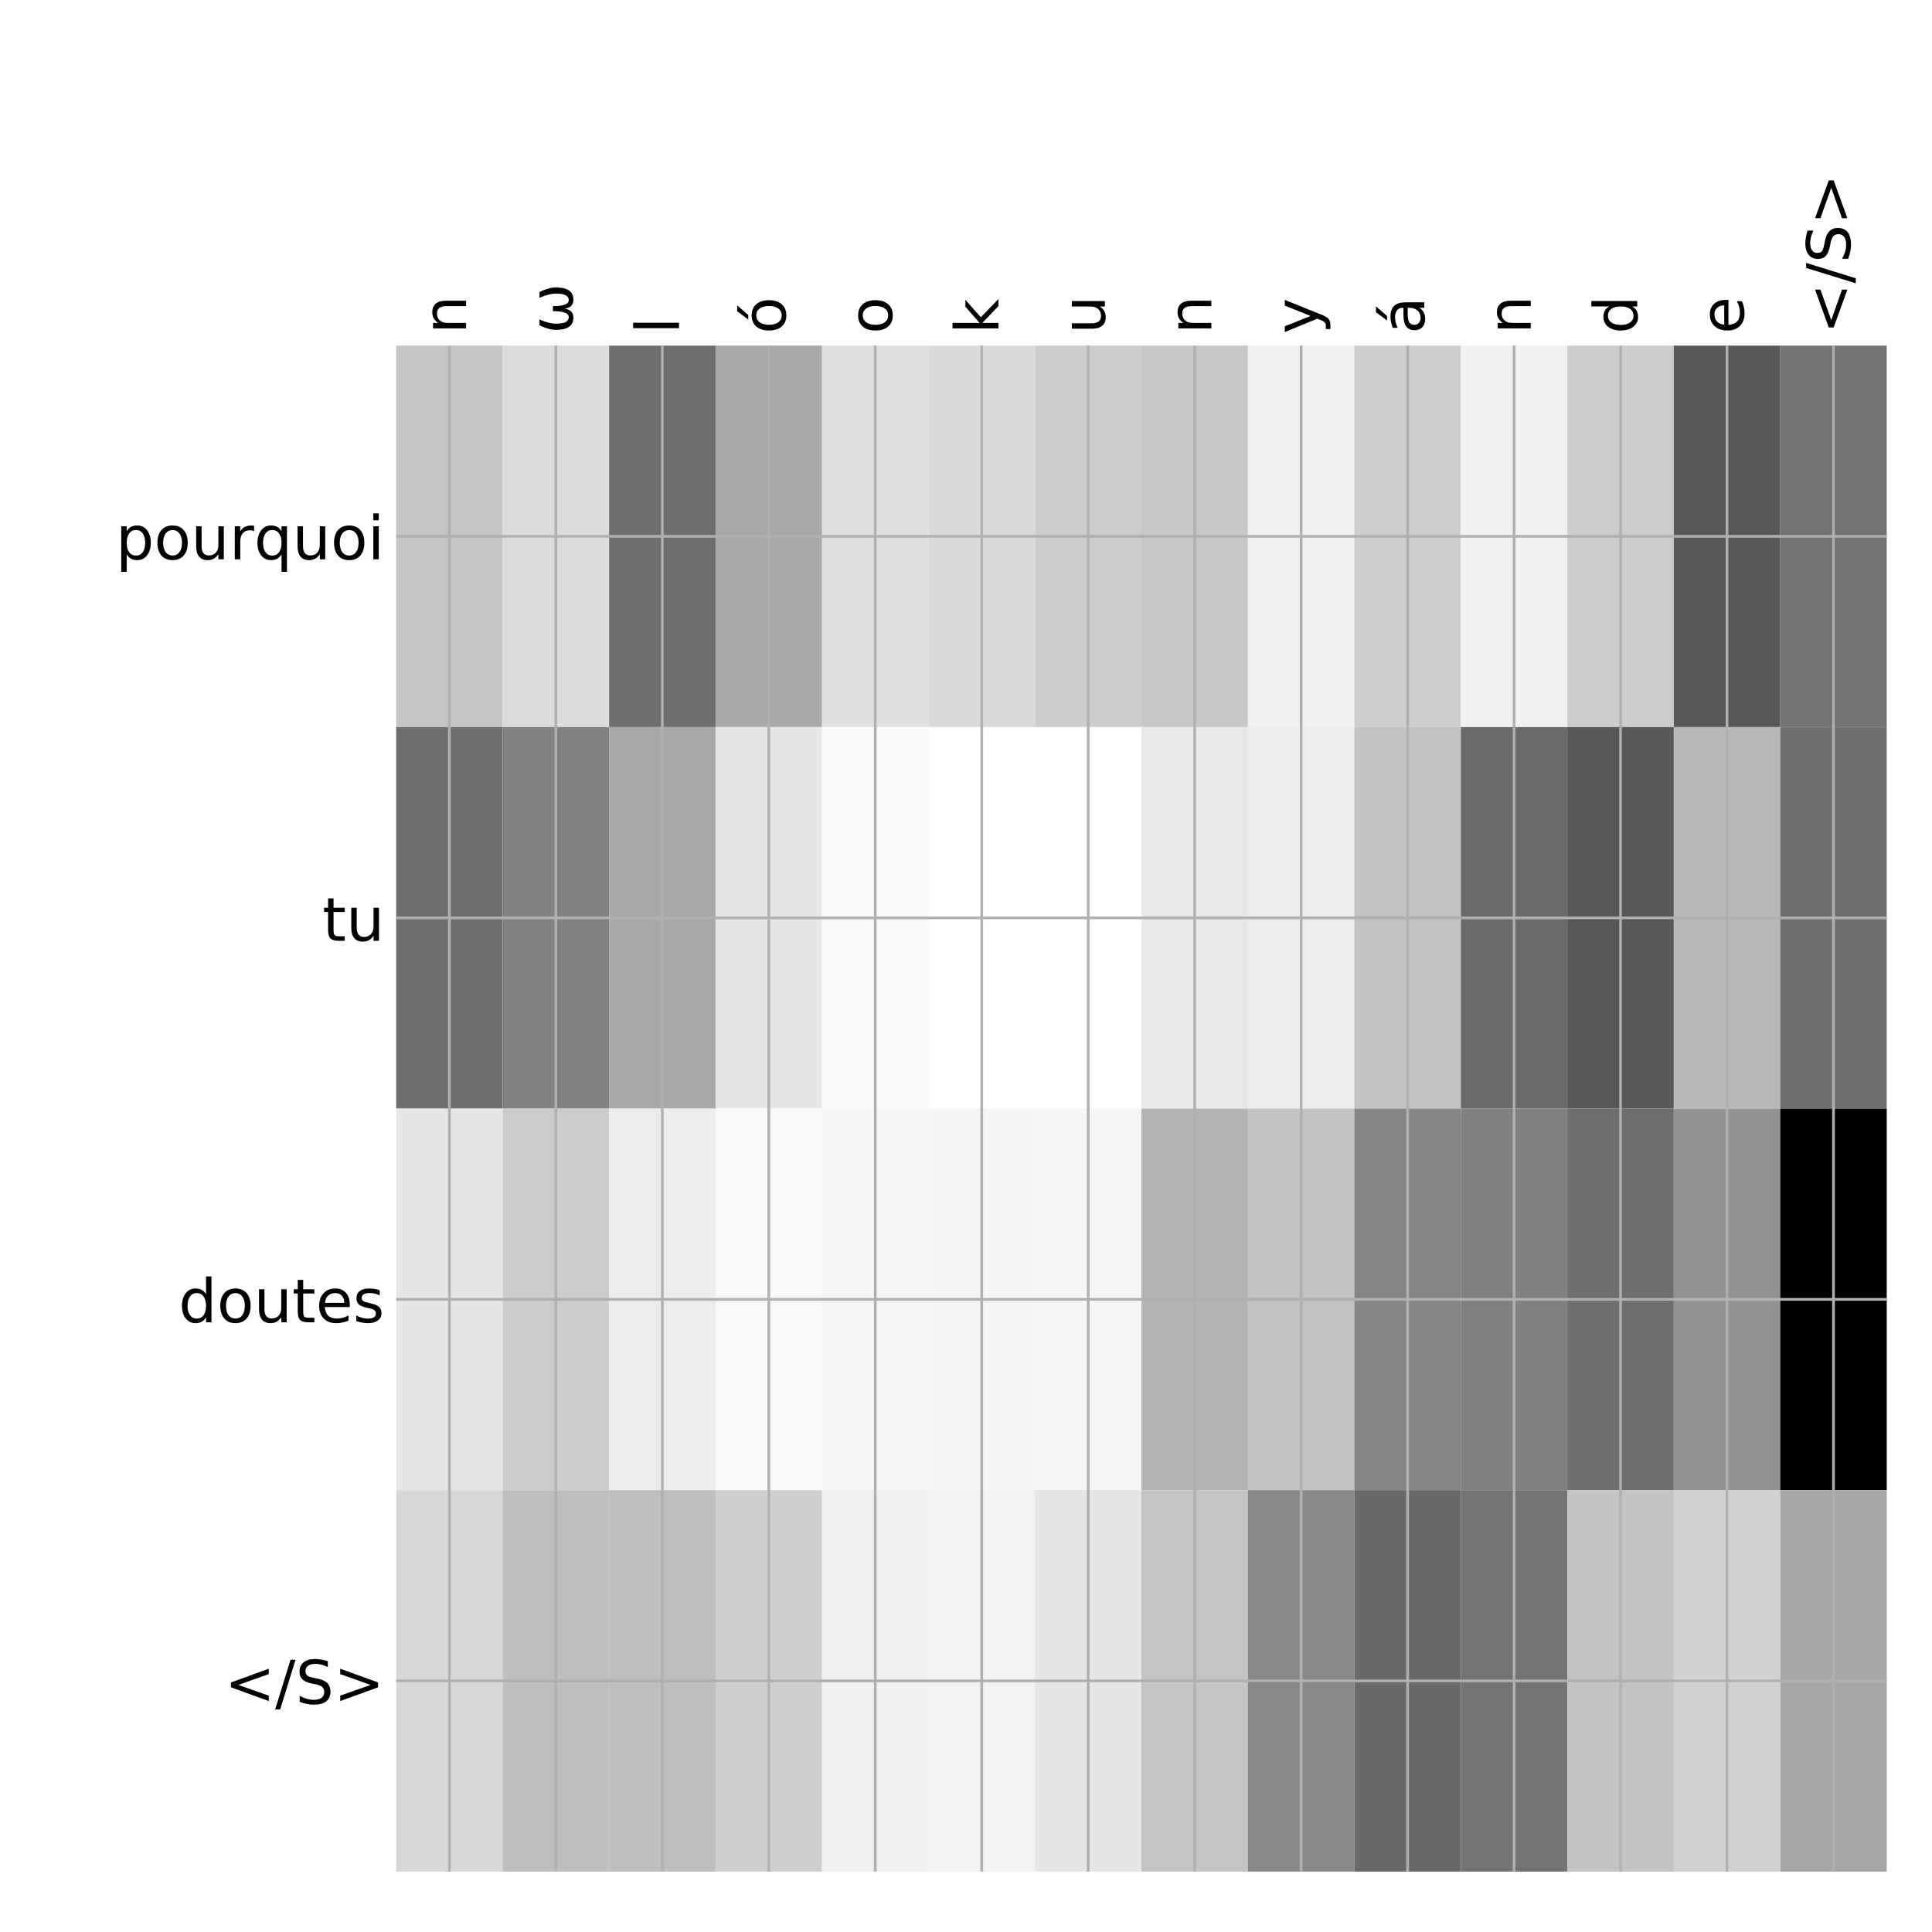 <?xml version="1.0" encoding="utf-8" standalone="no"?>
<!DOCTYPE svg PUBLIC "-//W3C//DTD SVG 1.1//EN"
  "http://www.w3.org/Graphics/SVG/1.1/DTD/svg11.dtd">
<!-- Created with matplotlib (http://matplotlib.org/) -->
<svg height="576pt" version="1.1" viewBox="0 0 576 576" width="576pt" xmlns="http://www.w3.org/2000/svg" xmlns:xlink="http://www.w3.org/1999/xlink">
 <defs>
  <style type="text/css">
*{stroke-linecap:butt;stroke-linejoin:round;}
  </style>
 </defs>
 <g id="figure_1">
  <g id="patch_1">
   <path d="M 0 576 
L 576 576 
L 576 0 
L 0 0 
z
" style="fill:#ffffff;"/>
  </g>
  <g id="axes_1">
   <g id="PolyCollection_1">
    <path clip-path="url(#p67283487fd)" d="M 118.112 103.033 
L 118.112 216.775 
L 149.854 216.775 
L 149.854 103.033 
L 118.112 103.033 
z
" style="fill:#c4c4c4;"/>
    <path clip-path="url(#p67283487fd)" d="M 149.854 103.033 
L 149.854 216.775 
L 181.596 216.775 
L 181.596 103.033 
L 149.854 103.033 
z
" style="fill:#dcdcdc;"/>
    <path clip-path="url(#p67283487fd)" d="M 181.596 103.033 
L 181.596 216.775 
L 213.338 216.775 
L 213.338 103.033 
L 181.596 103.033 
z
" style="fill:#6f6f6f;"/>
    <path clip-path="url(#p67283487fd)" d="M 213.338 103.033 
L 213.338 216.775 
L 245.08 216.775 
L 245.08 103.033 
L 213.338 103.033 
z
" style="fill:#a8a8a8;"/>
    <path clip-path="url(#p67283487fd)" d="M 245.08 103.033 
L 245.08 216.775 
L 276.822 216.775 
L 276.822 103.033 
L 245.08 103.033 
z
" style="fill:#dfdfdf;"/>
    <path clip-path="url(#p67283487fd)" d="M 276.822 103.033 
L 276.822 216.775 
L 308.564 216.775 
L 308.564 103.033 
L 276.822 103.033 
z
" style="fill:#dadada;"/>
    <path clip-path="url(#p67283487fd)" d="M 308.564 103.033 
L 308.564 216.775 
L 340.306 216.775 
L 340.306 103.033 
L 308.564 103.033 
z
" style="fill:#cccccc;"/>
    <path clip-path="url(#p67283487fd)" d="M 340.306 103.033 
L 340.306 216.775 
L 372.048 216.775 
L 372.048 103.033 
L 340.306 103.033 
z
" style="fill:#c7c7c7;"/>
    <path clip-path="url(#p67283487fd)" d="M 372.048 103.033 
L 372.048 216.775 
L 403.79 216.775 
L 403.79 103.033 
L 372.048 103.033 
z
" style="fill:#f0f0f0;"/>
    <path clip-path="url(#p67283487fd)" d="M 403.79 103.033 
L 403.79 216.775 
L 435.532 216.775 
L 435.532 103.033 
L 403.79 103.033 
z
" style="fill:#cecece;"/>
    <path clip-path="url(#p67283487fd)" d="M 435.532 103.033 
L 435.532 216.775 
L 467.274 216.775 
L 467.274 103.033 
L 435.532 103.033 
z
" style="fill:#f0f0f0;"/>
    <path clip-path="url(#p67283487fd)" d="M 467.274 103.033 
L 467.274 216.775 
L 499.016 216.775 
L 499.016 103.033 
L 467.274 103.033 
z
" style="fill:#cccccc;"/>
    <path clip-path="url(#p67283487fd)" d="M 499.016 103.033 
L 499.016 216.775 
L 530.758 216.775 
L 530.758 103.033 
L 499.016 103.033 
z
" style="fill:#585858;"/>
    <path clip-path="url(#p67283487fd)" d="M 530.758 103.033 
L 530.758 216.775 
L 562.5 216.775 
L 562.5 103.033 
L 530.758 103.033 
z
" style="fill:#727272;"/>
    <path clip-path="url(#p67283487fd)" d="M 118.112 216.775 
L 118.112 330.517 
L 149.854 330.517 
L 149.854 216.775 
L 118.112 216.775 
z
" style="fill:#6e6e6e;"/>
    <path clip-path="url(#p67283487fd)" d="M 149.854 216.775 
L 149.854 330.517 
L 181.596 330.517 
L 181.596 216.775 
L 149.854 216.775 
z
" style="fill:#828282;"/>
    <path clip-path="url(#p67283487fd)" d="M 181.596 216.775 
L 181.596 330.517 
L 213.338 330.517 
L 213.338 216.775 
L 181.596 216.775 
z
" style="fill:#a8a8a8;"/>
    <path clip-path="url(#p67283487fd)" d="M 213.338 216.775 
L 213.338 330.517 
L 245.08 330.517 
L 245.08 216.775 
L 213.338 216.775 
z
" style="fill:#e7e7e7;"/>
    <path clip-path="url(#p67283487fd)" d="M 245.08 216.775 
L 245.08 330.517 
L 276.822 330.517 
L 276.822 216.775 
L 245.08 216.775 
z
" style="fill:#f9f9f9;"/>
    <path clip-path="url(#p67283487fd)" d="M 276.822 216.775 
L 276.822 330.517 
L 308.564 330.517 
L 308.564 216.775 
L 276.822 216.775 
z
" style="fill:#ffffff;"/>
    <path clip-path="url(#p67283487fd)" d="M 308.564 216.775 
L 308.564 330.517 
L 340.306 330.517 
L 340.306 216.775 
L 308.564 216.775 
z
" style="fill:#ffffff;"/>
    <path clip-path="url(#p67283487fd)" d="M 340.306 216.775 
L 340.306 330.517 
L 372.048 330.517 
L 372.048 216.775 
L 340.306 216.775 
z
" style="fill:#e8e8e8;"/>
    <path clip-path="url(#p67283487fd)" d="M 372.048 216.775 
L 372.048 330.517 
L 403.79 330.517 
L 403.79 216.775 
L 372.048 216.775 
z
" style="fill:#ececec;"/>
    <path clip-path="url(#p67283487fd)" d="M 403.79 216.775 
L 403.79 330.517 
L 435.532 330.517 
L 435.532 216.775 
L 403.79 216.775 
z
" style="fill:#c2c2c2;"/>
    <path clip-path="url(#p67283487fd)" d="M 435.532 216.775 
L 435.532 330.517 
L 467.274 330.517 
L 467.274 216.775 
L 435.532 216.775 
z
" style="fill:#6a6a6a;"/>
    <path clip-path="url(#p67283487fd)" d="M 467.274 216.775 
L 467.274 330.517 
L 499.016 330.517 
L 499.016 216.775 
L 467.274 216.775 
z
" style="fill:#575757;"/>
    <path clip-path="url(#p67283487fd)" d="M 499.016 216.775 
L 499.016 330.517 
L 530.758 330.517 
L 530.758 216.775 
L 499.016 216.775 
z
" style="fill:#b9b9b9;"/>
    <path clip-path="url(#p67283487fd)" d="M 530.758 216.775 
L 530.758 330.517 
L 562.5 330.517 
L 562.5 216.775 
L 530.758 216.775 
z
" style="fill:#707070;"/>
    <path clip-path="url(#p67283487fd)" d="M 118.112 330.517 
L 118.112 444.258 
L 149.854 444.258 
L 149.854 330.517 
L 118.112 330.517 
z
" style="fill:#e7e7e7;"/>
    <path clip-path="url(#p67283487fd)" d="M 149.854 330.517 
L 149.854 444.258 
L 181.596 444.258 
L 181.596 330.517 
L 149.854 330.517 
z
" style="fill:#cccccc;"/>
    <path clip-path="url(#p67283487fd)" d="M 181.596 330.517 
L 181.596 444.258 
L 213.338 444.258 
L 213.338 330.517 
L 181.596 330.517 
z
" style="fill:#ececec;"/>
    <path clip-path="url(#p67283487fd)" d="M 213.338 330.517 
L 213.338 444.258 
L 245.08 444.258 
L 245.08 330.517 
L 213.338 330.517 
z
" style="fill:#f8f8f8;"/>
    <path clip-path="url(#p67283487fd)" d="M 245.08 330.517 
L 245.08 444.258 
L 276.822 444.258 
L 276.822 330.517 
L 245.08 330.517 
z
" style="fill:#f6f6f6;"/>
    <path clip-path="url(#p67283487fd)" d="M 276.822 330.517 
L 276.822 444.258 
L 308.564 444.258 
L 308.564 330.517 
L 276.822 330.517 
z
" style="fill:#f5f5f5;"/>
    <path clip-path="url(#p67283487fd)" d="M 308.564 330.517 
L 308.564 444.258 
L 340.306 444.258 
L 340.306 330.517 
L 308.564 330.517 
z
" style="fill:#f6f6f6;"/>
    <path clip-path="url(#p67283487fd)" d="M 340.306 330.517 
L 340.306 444.258 
L 372.048 444.258 
L 372.048 330.517 
L 340.306 330.517 
z
" style="fill:#b4b4b4;"/>
    <path clip-path="url(#p67283487fd)" d="M 372.048 330.517 
L 372.048 444.258 
L 403.79 444.258 
L 403.79 330.517 
L 372.048 330.517 
z
" style="fill:#c2c2c2;"/>
    <path clip-path="url(#p67283487fd)" d="M 403.79 330.517 
L 403.79 444.258 
L 435.532 444.258 
L 435.532 330.517 
L 403.79 330.517 
z
" style="fill:#858585;"/>
    <path clip-path="url(#p67283487fd)" d="M 435.532 330.517 
L 435.532 444.258 
L 467.274 444.258 
L 467.274 330.517 
L 435.532 330.517 
z
" style="fill:#818181;"/>
    <path clip-path="url(#p67283487fd)" d="M 467.274 330.517 
L 467.274 444.258 
L 499.016 444.258 
L 499.016 330.517 
L 467.274 330.517 
z
" style="fill:#6e6e6e;"/>
    <path clip-path="url(#p67283487fd)" d="M 499.016 330.517 
L 499.016 444.258 
L 530.758 444.258 
L 530.758 330.517 
L 499.016 330.517 
z
" style="fill:#929292;"/>
    <path clip-path="url(#p67283487fd)" d="M 530.758 330.517 
L 530.758 444.258 
L 562.5 444.258 
L 562.5 330.517 
L 530.758 330.517 
z
"/>
    <path clip-path="url(#p67283487fd)" d="M 118.112 444.258 
L 118.112 558 
L 149.854 558 
L 149.854 444.258 
L 118.112 444.258 
z
" style="fill:#d8d8d8;"/>
    <path clip-path="url(#p67283487fd)" d="M 149.854 444.258 
L 149.854 558 
L 181.596 558 
L 181.596 444.258 
L 149.854 444.258 
z
" style="fill:#bebebe;"/>
    <path clip-path="url(#p67283487fd)" d="M 181.596 444.258 
L 181.596 558 
L 213.338 558 
L 213.338 444.258 
L 181.596 444.258 
z
" style="fill:#bebebe;"/>
    <path clip-path="url(#p67283487fd)" d="M 213.338 444.258 
L 213.338 558 
L 245.08 558 
L 245.08 444.258 
L 213.338 444.258 
z
" style="fill:#cfcfcf;"/>
    <path clip-path="url(#p67283487fd)" d="M 245.08 444.258 
L 245.08 558 
L 276.822 558 
L 276.822 444.258 
L 245.08 444.258 
z
" style="fill:#f0f0f0;"/>
    <path clip-path="url(#p67283487fd)" d="M 276.822 444.258 
L 276.822 558 
L 308.564 558 
L 308.564 444.258 
L 276.822 444.258 
z
" style="fill:#f2f2f2;"/>
    <path clip-path="url(#p67283487fd)" d="M 308.564 444.258 
L 308.564 558 
L 340.306 558 
L 340.306 444.258 
L 308.564 444.258 
z
" style="fill:#e6e6e6;"/>
    <path clip-path="url(#p67283487fd)" d="M 340.306 444.258 
L 340.306 558 
L 372.048 558 
L 372.048 444.258 
L 340.306 444.258 
z
" style="fill:#c4c4c4;"/>
    <path clip-path="url(#p67283487fd)" d="M 372.048 444.258 
L 372.048 558 
L 403.79 558 
L 403.79 444.258 
L 372.048 444.258 
z
" style="fill:#898989;"/>
    <path clip-path="url(#p67283487fd)" d="M 403.79 444.258 
L 403.79 558 
L 435.532 558 
L 435.532 444.258 
L 403.79 444.258 
z
" style="fill:#696969;"/>
    <path clip-path="url(#p67283487fd)" d="M 435.532 444.258 
L 435.532 558 
L 467.274 558 
L 467.274 444.258 
L 435.532 444.258 
z
" style="fill:#737373;"/>
    <path clip-path="url(#p67283487fd)" d="M 467.274 444.258 
L 467.274 558 
L 499.016 558 
L 499.016 444.258 
L 467.274 444.258 
z
" style="fill:#c3c3c3;"/>
    <path clip-path="url(#p67283487fd)" d="M 499.016 444.258 
L 499.016 558 
L 530.758 558 
L 530.758 444.258 
L 499.016 444.258 
z
" style="fill:#d1d1d1;"/>
    <path clip-path="url(#p67283487fd)" d="M 530.758 444.258 
L 530.758 558 
L 562.5 558 
L 562.5 444.258 
L 530.758 444.258 
z
" style="fill:#a7a7a7;"/>
   </g>
   <g id="matplotlib.axis_1">
    <g id="xtick_1">
     <g id="line2d_1">
      <path clip-path="url(#p67283487fd)" d="M 133.983 558 
L 133.983 103.033 
" style="fill:none;stroke:#b0b0b0;stroke-linecap:square;stroke-width:0.8;"/>
     </g>
     <g id="line2d_2"/>
     <g id="text_1">
      <!-- n -->
      <defs>
       <path d="M 54.891 33.016 
L 54.891 0 
L 45.906 0 
L 45.906 32.719 
Q 45.906 40.484 42.875 44.328 
Q 39.844 48.188 33.797 48.188 
Q 26.516 48.188 22.312 43.547 
Q 18.109 38.922 18.109 30.906 
L 18.109 0 
L 9.078 0 
L 9.078 54.688 
L 18.109 54.688 
L 18.109 46.188 
Q 21.344 51.125 25.703 53.562 
Q 30.078 56 35.797 56 
Q 45.219 56 50.047 50.172 
Q 54.891 44.344 54.891 33.016 
z
" id="DejaVuSans-6e"/>
      </defs>
      <g transform="translate(138.95 99.533)rotate(-90)scale(0.18 -0.18)">
       <use xlink:href="#DejaVuSans-6e"/>
      </g>
     </g>
    </g>
    <g id="xtick_2">
     <g id="line2d_3">
      <path clip-path="url(#p67283487fd)" d="M 165.725 558 
L 165.725 103.033 
" style="fill:none;stroke:#b0b0b0;stroke-linecap:square;stroke-width:0.8;"/>
     </g>
     <g id="line2d_4"/>
     <g id="text_2">
      <!-- ω -->
      <defs>
       <path d="M 26.859 -1.422 
Q 6.594 -1.422 6.594 27.594 
Q 6.594 39.062 14.156 54.688 
L 23.828 54.688 
Q 16.844 39.062 16.844 27.344 
Q 16.844 6.203 27.688 6.203 
Q 37.594 6.203 37.594 32.469 
L 45.906 32.469 
Q 45.906 6.203 55.812 6.203 
Q 66.656 6.203 66.656 27.344 
Q 66.656 39.062 59.672 54.688 
L 69.344 54.688 
Q 76.906 39.062 76.906 27.594 
Q 76.906 -1.422 56.641 -1.422 
Q 43.359 -1.422 41.75 13.188 
Q 39.75 -1.422 26.859 -1.422 
z
" id="DejaVuSans-3c9"/>
      </defs>
      <g transform="translate(170.692 99.533)rotate(-90)scale(0.18 -0.18)">
       <use xlink:href="#DejaVuSans-3c9"/>
      </g>
     </g>
    </g>
    <g id="xtick_3">
     <g id="line2d_5">
      <path clip-path="url(#p67283487fd)" d="M 197.467 558 
L 197.467 103.033 
" style="fill:none;stroke:#b0b0b0;stroke-linecap:square;stroke-width:0.8;"/>
     </g>
     <g id="line2d_6"/>
     <g id="text_3">
      <!-- l -->
      <defs>
       <path d="M 9.422 75.984 
L 18.406 75.984 
L 18.406 0 
L 9.422 0 
z
" id="DejaVuSans-6c"/>
      </defs>
      <g transform="translate(202.434 99.533)rotate(-90)scale(0.18 -0.18)">
       <use xlink:href="#DejaVuSans-6c"/>
      </g>
     </g>
    </g>
    <g id="xtick_4">
     <g id="line2d_7">
      <path clip-path="url(#p67283487fd)" d="M 229.209 558 
L 229.209 103.033 
" style="fill:none;stroke:#b0b0b0;stroke-linecap:square;stroke-width:0.8;"/>
     </g>
     <g id="line2d_8"/>
     <g id="text_4">
      <!-- ó -->
      <defs>
       <path d="M 30.609 48.391 
Q 23.391 48.391 19.188 42.75 
Q 14.984 37.109 14.984 27.297 
Q 14.984 17.484 19.156 11.844 
Q 23.344 6.203 30.609 6.203 
Q 37.797 6.203 41.984 11.859 
Q 46.188 17.531 46.188 27.297 
Q 46.188 37.016 41.984 42.703 
Q 37.797 48.391 30.609 48.391 
z
M 30.609 56 
Q 42.328 56 49.016 48.375 
Q 55.719 40.766 55.719 27.297 
Q 55.719 13.875 49.016 6.219 
Q 42.328 -1.422 30.609 -1.422 
Q 18.844 -1.422 12.172 6.219 
Q 5.516 13.875 5.516 27.297 
Q 5.516 40.766 12.172 48.375 
Q 18.844 56 30.609 56 
z
M 37.406 79.984 
L 47.125 79.984 
L 31.219 61.625 
L 23.734 61.625 
z
" id="DejaVuSans-f3"/>
      </defs>
      <g transform="translate(234.176 99.533)rotate(-90)scale(0.18 -0.18)">
       <use xlink:href="#DejaVuSans-f3"/>
      </g>
     </g>
    </g>
    <g id="xtick_5">
     <g id="line2d_9">
      <path clip-path="url(#p67283487fd)" d="M 260.951 558 
L 260.951 103.033 
" style="fill:none;stroke:#b0b0b0;stroke-linecap:square;stroke-width:0.8;"/>
     </g>
     <g id="line2d_10"/>
     <g id="text_5">
      <!-- o -->
      <defs>
       <path d="M 30.609 48.391 
Q 23.391 48.391 19.188 42.75 
Q 14.984 37.109 14.984 27.297 
Q 14.984 17.484 19.156 11.844 
Q 23.344 6.203 30.609 6.203 
Q 37.797 6.203 41.984 11.859 
Q 46.188 17.531 46.188 27.297 
Q 46.188 37.016 41.984 42.703 
Q 37.797 48.391 30.609 48.391 
z
M 30.609 56 
Q 42.328 56 49.016 48.375 
Q 55.719 40.766 55.719 27.297 
Q 55.719 13.875 49.016 6.219 
Q 42.328 -1.422 30.609 -1.422 
Q 18.844 -1.422 12.172 6.219 
Q 5.516 13.875 5.516 27.297 
Q 5.516 40.766 12.172 48.375 
Q 18.844 56 30.609 56 
z
" id="DejaVuSans-6f"/>
      </defs>
      <g transform="translate(265.918 99.533)rotate(-90)scale(0.18 -0.18)">
       <use xlink:href="#DejaVuSans-6f"/>
      </g>
     </g>
    </g>
    <g id="xtick_6">
     <g id="line2d_11">
      <path clip-path="url(#p67283487fd)" d="M 292.693 558 
L 292.693 103.033 
" style="fill:none;stroke:#b0b0b0;stroke-linecap:square;stroke-width:0.8;"/>
     </g>
     <g id="line2d_12"/>
     <g id="text_6">
      <!-- k -->
      <defs>
       <path d="M 9.078 75.984 
L 18.109 75.984 
L 18.109 31.109 
L 44.922 54.688 
L 56.391 54.688 
L 27.391 29.109 
L 57.625 0 
L 45.906 0 
L 18.109 26.703 
L 18.109 0 
L 9.078 0 
z
" id="DejaVuSans-6b"/>
      </defs>
      <g transform="translate(297.66 99.533)rotate(-90)scale(0.18 -0.18)">
       <use xlink:href="#DejaVuSans-6b"/>
      </g>
     </g>
    </g>
    <g id="xtick_7">
     <g id="line2d_13">
      <path clip-path="url(#p67283487fd)" d="M 324.435 558 
L 324.435 103.033 
" style="fill:none;stroke:#b0b0b0;stroke-linecap:square;stroke-width:0.8;"/>
     </g>
     <g id="line2d_14"/>
     <g id="text_7">
      <!-- u -->
      <defs>
       <path d="M 8.5 21.578 
L 8.5 54.688 
L 17.484 54.688 
L 17.484 21.922 
Q 17.484 14.156 20.5 10.266 
Q 23.531 6.391 29.594 6.391 
Q 36.859 6.391 41.078 11.031 
Q 45.312 15.672 45.312 23.688 
L 45.312 54.688 
L 54.297 54.688 
L 54.297 0 
L 45.312 0 
L 45.312 8.406 
Q 42.047 3.422 37.719 1 
Q 33.406 -1.422 27.688 -1.422 
Q 18.266 -1.422 13.375 4.438 
Q 8.5 10.297 8.5 21.578 
z
M 31.109 56 
z
" id="DejaVuSans-75"/>
      </defs>
      <g transform="translate(329.402 99.533)rotate(-90)scale(0.18 -0.18)">
       <use xlink:href="#DejaVuSans-75"/>
      </g>
     </g>
    </g>
    <g id="xtick_8">
     <g id="line2d_15">
      <path clip-path="url(#p67283487fd)" d="M 356.177 558 
L 356.177 103.033 
" style="fill:none;stroke:#b0b0b0;stroke-linecap:square;stroke-width:0.8;"/>
     </g>
     <g id="line2d_16"/>
     <g id="text_8">
      <!-- n -->
      <g transform="translate(361.144 99.533)rotate(-90)scale(0.18 -0.18)">
       <use xlink:href="#DejaVuSans-6e"/>
      </g>
     </g>
    </g>
    <g id="xtick_9">
     <g id="line2d_17">
      <path clip-path="url(#p67283487fd)" d="M 387.919 558 
L 387.919 103.033 
" style="fill:none;stroke:#b0b0b0;stroke-linecap:square;stroke-width:0.8;"/>
     </g>
     <g id="line2d_18"/>
     <g id="text_9">
      <!-- y -->
      <defs>
       <path d="M 32.172 -5.078 
Q 28.375 -14.844 24.75 -17.812 
Q 21.141 -20.797 15.094 -20.797 
L 7.906 -20.797 
L 7.906 -13.281 
L 13.188 -13.281 
Q 16.891 -13.281 18.938 -11.516 
Q 21 -9.766 23.484 -3.219 
L 25.094 0.875 
L 2.984 54.688 
L 12.5 54.688 
L 29.594 11.922 
L 46.688 54.688 
L 56.203 54.688 
z
" id="DejaVuSans-79"/>
      </defs>
      <g transform="translate(392.886 99.533)rotate(-90)scale(0.18 -0.18)">
       <use xlink:href="#DejaVuSans-79"/>
      </g>
     </g>
    </g>
    <g id="xtick_10">
     <g id="line2d_19">
      <path clip-path="url(#p67283487fd)" d="M 419.661 558 
L 419.661 103.033 
" style="fill:none;stroke:#b0b0b0;stroke-linecap:square;stroke-width:0.8;"/>
     </g>
     <g id="line2d_20"/>
     <g id="text_10">
      <!-- á -->
      <defs>
       <path d="M 34.281 27.484 
Q 23.391 27.484 19.188 25 
Q 14.984 22.516 14.984 16.5 
Q 14.984 11.719 18.141 8.906 
Q 21.297 6.109 26.703 6.109 
Q 34.188 6.109 38.703 11.406 
Q 43.219 16.703 43.219 25.484 
L 43.219 27.484 
z
M 52.203 31.203 
L 52.203 0 
L 43.219 0 
L 43.219 8.297 
Q 40.141 3.328 35.547 0.953 
Q 30.953 -1.422 24.312 -1.422 
Q 15.922 -1.422 10.953 3.297 
Q 6 8.016 6 15.922 
Q 6 25.141 12.172 29.828 
Q 18.359 34.516 30.609 34.516 
L 43.219 34.516 
L 43.219 35.406 
Q 43.219 41.609 39.141 45 
Q 35.062 48.391 27.688 48.391 
Q 23 48.391 18.547 47.266 
Q 14.109 46.141 10.016 43.891 
L 10.016 52.203 
Q 14.938 54.109 19.578 55.047 
Q 24.219 56 28.609 56 
Q 40.484 56 46.344 49.844 
Q 52.203 43.703 52.203 31.203 
z
M 35.781 79.984 
L 45.5 79.984 
L 29.594 61.625 
L 22.109 61.625 
z
" id="DejaVuSans-e1"/>
      </defs>
      <g transform="translate(424.628 99.533)rotate(-90)scale(0.18 -0.18)">
       <use xlink:href="#DejaVuSans-e1"/>
      </g>
     </g>
    </g>
    <g id="xtick_11">
     <g id="line2d_21">
      <path clip-path="url(#p67283487fd)" d="M 451.403 558 
L 451.403 103.033 
" style="fill:none;stroke:#b0b0b0;stroke-linecap:square;stroke-width:0.8;"/>
     </g>
     <g id="line2d_22"/>
     <g id="text_11">
      <!-- n -->
      <g transform="translate(456.37 99.533)rotate(-90)scale(0.18 -0.18)">
       <use xlink:href="#DejaVuSans-6e"/>
      </g>
     </g>
    </g>
    <g id="xtick_12">
     <g id="line2d_23">
      <path clip-path="url(#p67283487fd)" d="M 483.145 558 
L 483.145 103.033 
" style="fill:none;stroke:#b0b0b0;stroke-linecap:square;stroke-width:0.8;"/>
     </g>
     <g id="line2d_24"/>
     <g id="text_12">
      <!-- d -->
      <defs>
       <path d="M 45.406 46.391 
L 45.406 75.984 
L 54.391 75.984 
L 54.391 0 
L 45.406 0 
L 45.406 8.203 
Q 42.578 3.328 38.25 0.953 
Q 33.938 -1.422 27.875 -1.422 
Q 17.969 -1.422 11.734 6.484 
Q 5.516 14.406 5.516 27.297 
Q 5.516 40.188 11.734 48.094 
Q 17.969 56 27.875 56 
Q 33.938 56 38.25 53.625 
Q 42.578 51.266 45.406 46.391 
z
M 14.797 27.297 
Q 14.797 17.391 18.875 11.75 
Q 22.953 6.109 30.078 6.109 
Q 37.203 6.109 41.297 11.75 
Q 45.406 17.391 45.406 27.297 
Q 45.406 37.203 41.297 42.844 
Q 37.203 48.484 30.078 48.484 
Q 22.953 48.484 18.875 42.844 
Q 14.797 37.203 14.797 27.297 
z
" id="DejaVuSans-64"/>
      </defs>
      <g transform="translate(488.112 99.533)rotate(-90)scale(0.18 -0.18)">
       <use xlink:href="#DejaVuSans-64"/>
      </g>
     </g>
    </g>
    <g id="xtick_13">
     <g id="line2d_25">
      <path clip-path="url(#p67283487fd)" d="M 514.887 558 
L 514.887 103.033 
" style="fill:none;stroke:#b0b0b0;stroke-linecap:square;stroke-width:0.8;"/>
     </g>
     <g id="line2d_26"/>
     <g id="text_13">
      <!-- e -->
      <defs>
       <path d="M 56.203 29.594 
L 56.203 25.203 
L 14.891 25.203 
Q 15.484 15.922 20.484 11.062 
Q 25.484 6.203 34.422 6.203 
Q 39.594 6.203 44.453 7.469 
Q 49.312 8.734 54.109 11.281 
L 54.109 2.781 
Q 49.266 0.734 44.188 -0.344 
Q 39.109 -1.422 33.891 -1.422 
Q 20.797 -1.422 13.156 6.188 
Q 5.516 13.812 5.516 26.812 
Q 5.516 40.234 12.766 48.109 
Q 20.016 56 32.328 56 
Q 43.359 56 49.781 48.891 
Q 56.203 41.797 56.203 29.594 
z
M 47.219 32.234 
Q 47.125 39.594 43.094 43.984 
Q 39.062 48.391 32.422 48.391 
Q 24.906 48.391 20.391 44.141 
Q 15.875 39.891 15.188 32.172 
z
" id="DejaVuSans-65"/>
      </defs>
      <g transform="translate(519.854 99.533)rotate(-90)scale(0.18 -0.18)">
       <use xlink:href="#DejaVuSans-65"/>
      </g>
     </g>
    </g>
    <g id="xtick_14">
     <g id="line2d_27">
      <path clip-path="url(#p67283487fd)" d="M 546.629 558 
L 546.629 103.033 
" style="fill:none;stroke:#b0b0b0;stroke-linecap:square;stroke-width:0.8;"/>
     </g>
     <g id="line2d_28"/>
     <g id="text_14">
      <!-- &lt;/S&gt; -->
      <defs>
       <path d="M 73.188 49.219 
L 22.797 31.297 
L 73.188 13.484 
L 73.188 4.594 
L 10.594 27.297 
L 10.594 35.406 
L 73.188 58.109 
z
" id="DejaVuSans-3c"/>
       <path d="M 25.391 72.906 
L 33.688 72.906 
L 8.297 -9.281 
L 0 -9.281 
z
" id="DejaVuSans-2f"/>
       <path d="M 53.516 70.516 
L 53.516 60.891 
Q 47.906 63.578 42.922 64.891 
Q 37.938 66.219 33.297 66.219 
Q 25.25 66.219 20.875 63.094 
Q 16.5 59.969 16.5 54.203 
Q 16.5 49.359 19.406 46.891 
Q 22.312 44.438 30.422 42.922 
L 36.375 41.703 
Q 47.406 39.594 52.656 34.297 
Q 57.906 29 57.906 20.125 
Q 57.906 9.516 50.797 4.047 
Q 43.703 -1.422 29.984 -1.422 
Q 24.812 -1.422 18.969 -0.25 
Q 13.141 0.922 6.891 3.219 
L 6.891 13.375 
Q 12.891 10.016 18.656 8.297 
Q 24.422 6.594 29.984 6.594 
Q 38.422 6.594 43.016 9.906 
Q 47.609 13.234 47.609 19.391 
Q 47.609 24.75 44.312 27.781 
Q 41.016 30.812 33.5 32.328 
L 27.484 33.5 
Q 16.453 35.688 11.516 40.375 
Q 6.594 45.062 6.594 53.422 
Q 6.594 63.094 13.406 68.656 
Q 20.219 74.219 32.172 74.219 
Q 37.312 74.219 42.625 73.281 
Q 47.953 72.359 53.516 70.516 
z
" id="DejaVuSans-53"/>
       <path d="M 10.594 49.219 
L 10.594 58.109 
L 73.188 35.406 
L 73.188 27.297 
L 10.594 4.594 
L 10.594 13.484 
L 60.891 31.297 
z
" id="DejaVuSans-3e"/>
      </defs>
      <g transform="translate(551.596 99.533)rotate(-90)scale(0.18 -0.18)">
       <use xlink:href="#DejaVuSans-3c"/>
       <use x="83.789" xlink:href="#DejaVuSans-2f"/>
       <use x="117.48" xlink:href="#DejaVuSans-53"/>
       <use x="180.957" xlink:href="#DejaVuSans-3e"/>
      </g>
     </g>
    </g>
   </g>
   <g id="matplotlib.axis_2">
    <g id="ytick_1">
     <g id="line2d_29">
      <path clip-path="url(#p67283487fd)" d="M 118.112 159.904 
L 562.5 159.904 
" style="fill:none;stroke:#b0b0b0;stroke-linecap:square;stroke-width:0.8;"/>
     </g>
     <g id="line2d_30"/>
     <g id="text_15">
      <!-- pourquoi -->
      <defs>
       <path d="M 18.109 8.203 
L 18.109 -20.797 
L 9.078 -20.797 
L 9.078 54.688 
L 18.109 54.688 
L 18.109 46.391 
Q 20.953 51.266 25.266 53.625 
Q 29.594 56 35.594 56 
Q 45.562 56 51.781 48.094 
Q 58.016 40.188 58.016 27.297 
Q 58.016 14.406 51.781 6.484 
Q 45.562 -1.422 35.594 -1.422 
Q 29.594 -1.422 25.266 0.953 
Q 20.953 3.328 18.109 8.203 
z
M 48.688 27.297 
Q 48.688 37.203 44.609 42.844 
Q 40.531 48.484 33.406 48.484 
Q 26.266 48.484 22.188 42.844 
Q 18.109 37.203 18.109 27.297 
Q 18.109 17.391 22.188 11.75 
Q 26.266 6.109 33.406 6.109 
Q 40.531 6.109 44.609 11.75 
Q 48.688 17.391 48.688 27.297 
z
" id="DejaVuSans-70"/>
       <path d="M 41.109 46.297 
Q 39.594 47.172 37.812 47.578 
Q 36.031 48 33.891 48 
Q 26.266 48 22.188 43.047 
Q 18.109 38.094 18.109 28.812 
L 18.109 0 
L 9.078 0 
L 9.078 54.688 
L 18.109 54.688 
L 18.109 46.188 
Q 20.953 51.172 25.484 53.578 
Q 30.031 56 36.531 56 
Q 37.453 56 38.578 55.875 
Q 39.703 55.766 41.062 55.516 
z
" id="DejaVuSans-72"/>
       <path d="M 14.797 27.297 
Q 14.797 17.391 18.875 11.75 
Q 22.953 6.109 30.078 6.109 
Q 37.203 6.109 41.297 11.75 
Q 45.406 17.391 45.406 27.297 
Q 45.406 37.203 41.297 42.844 
Q 37.203 48.484 30.078 48.484 
Q 22.953 48.484 18.875 42.844 
Q 14.797 37.203 14.797 27.297 
z
M 45.406 8.203 
Q 42.578 3.328 38.25 0.953 
Q 33.938 -1.422 27.875 -1.422 
Q 17.969 -1.422 11.734 6.484 
Q 5.516 14.406 5.516 27.297 
Q 5.516 40.188 11.734 48.094 
Q 17.969 56 27.875 56 
Q 33.938 56 38.25 53.625 
Q 42.578 51.266 45.406 46.391 
L 45.406 54.688 
L 54.391 54.688 
L 54.391 -20.797 
L 45.406 -20.797 
z
" id="DejaVuSans-71"/>
       <path d="M 9.422 54.688 
L 18.406 54.688 
L 18.406 0 
L 9.422 0 
z
M 9.422 75.984 
L 18.406 75.984 
L 18.406 64.594 
L 9.422 64.594 
z
" id="DejaVuSans-69"/>
      </defs>
      <g transform="translate(34.518 166.743)scale(0.18 -0.18)">
       <use xlink:href="#DejaVuSans-70"/>
       <use x="63.477" xlink:href="#DejaVuSans-6f"/>
       <use x="124.658" xlink:href="#DejaVuSans-75"/>
       <use x="188.037" xlink:href="#DejaVuSans-72"/>
       <use x="229.135" xlink:href="#DejaVuSans-71"/>
       <use x="292.611" xlink:href="#DejaVuSans-75"/>
       <use x="355.99" xlink:href="#DejaVuSans-6f"/>
       <use x="417.172" xlink:href="#DejaVuSans-69"/>
      </g>
     </g>
    </g>
    <g id="ytick_2">
     <g id="line2d_31">
      <path clip-path="url(#p67283487fd)" d="M 118.112 273.646 
L 562.5 273.646 
" style="fill:none;stroke:#b0b0b0;stroke-linecap:square;stroke-width:0.8;"/>
     </g>
     <g id="line2d_32"/>
     <g id="text_16">
      <!-- tu -->
      <defs>
       <path d="M 18.312 70.219 
L 18.312 54.688 
L 36.812 54.688 
L 36.812 47.703 
L 18.312 47.703 
L 18.312 18.016 
Q 18.312 11.328 20.141 9.422 
Q 21.969 7.516 27.594 7.516 
L 36.812 7.516 
L 36.812 0 
L 27.594 0 
Q 17.188 0 13.234 3.875 
Q 9.281 7.766 9.281 18.016 
L 9.281 47.703 
L 2.688 47.703 
L 2.688 54.688 
L 9.281 54.688 
L 9.281 70.219 
z
" id="DejaVuSans-74"/>
      </defs>
      <g transform="translate(96.148 280.484)scale(0.18 -0.18)">
       <use xlink:href="#DejaVuSans-74"/>
       <use x="39.209" xlink:href="#DejaVuSans-75"/>
      </g>
     </g>
    </g>
    <g id="ytick_3">
     <g id="line2d_33">
      <path clip-path="url(#p67283487fd)" d="M 118.112 387.387 
L 562.5 387.387 
" style="fill:none;stroke:#b0b0b0;stroke-linecap:square;stroke-width:0.8;"/>
     </g>
     <g id="line2d_34"/>
     <g id="text_17">
      <!-- doutes -->
      <defs>
       <path d="M 44.281 53.078 
L 44.281 44.578 
Q 40.484 46.531 36.375 47.5 
Q 32.281 48.484 27.875 48.484 
Q 21.188 48.484 17.844 46.438 
Q 14.5 44.391 14.5 40.281 
Q 14.5 37.156 16.891 35.375 
Q 19.281 33.594 26.516 31.984 
L 29.594 31.297 
Q 39.156 29.25 43.188 25.516 
Q 47.219 21.781 47.219 15.094 
Q 47.219 7.469 41.188 3.016 
Q 35.156 -1.422 24.609 -1.422 
Q 20.219 -1.422 15.453 -0.562 
Q 10.688 0.297 5.422 2 
L 5.422 11.281 
Q 10.406 8.688 15.234 7.391 
Q 20.062 6.109 24.812 6.109 
Q 31.156 6.109 34.562 8.281 
Q 37.984 10.453 37.984 14.406 
Q 37.984 18.062 35.516 20.016 
Q 33.062 21.969 24.703 23.781 
L 21.578 24.516 
Q 13.234 26.266 9.516 29.906 
Q 5.812 33.547 5.812 39.891 
Q 5.812 47.609 11.281 51.797 
Q 16.75 56 26.812 56 
Q 31.781 56 36.172 55.266 
Q 40.578 54.547 44.281 53.078 
z
" id="DejaVuSans-73"/>
      </defs>
      <g transform="translate(53.255 394.226)scale(0.18 -0.18)">
       <use xlink:href="#DejaVuSans-64"/>
       <use x="63.477" xlink:href="#DejaVuSans-6f"/>
       <use x="124.658" xlink:href="#DejaVuSans-75"/>
       <use x="188.037" xlink:href="#DejaVuSans-74"/>
       <use x="227.246" xlink:href="#DejaVuSans-65"/>
       <use x="288.77" xlink:href="#DejaVuSans-73"/>
      </g>
     </g>
    </g>
    <g id="ytick_4">
     <g id="line2d_35">
      <path clip-path="url(#p67283487fd)" d="M 118.112 501.129 
L 562.5 501.129 
" style="fill:none;stroke:#b0b0b0;stroke-linecap:square;stroke-width:0.8;"/>
     </g>
     <g id="line2d_36"/>
     <g id="text_18">
      <!-- &lt;/S&gt; -->
      <g transform="translate(66.955 507.968)scale(0.18 -0.18)">
       <use xlink:href="#DejaVuSans-3c"/>
       <use x="83.789" xlink:href="#DejaVuSans-2f"/>
       <use x="117.48" xlink:href="#DejaVuSans-53"/>
       <use x="180.957" xlink:href="#DejaVuSans-3e"/>
      </g>
     </g>
    </g>
   </g>
  </g>
 </g>
 <defs>
  <clipPath id="p67283487fd">
   <rect height="454.967" width="444.387" x="118.112" y="103.033"/>
  </clipPath>
 </defs>
</svg>
